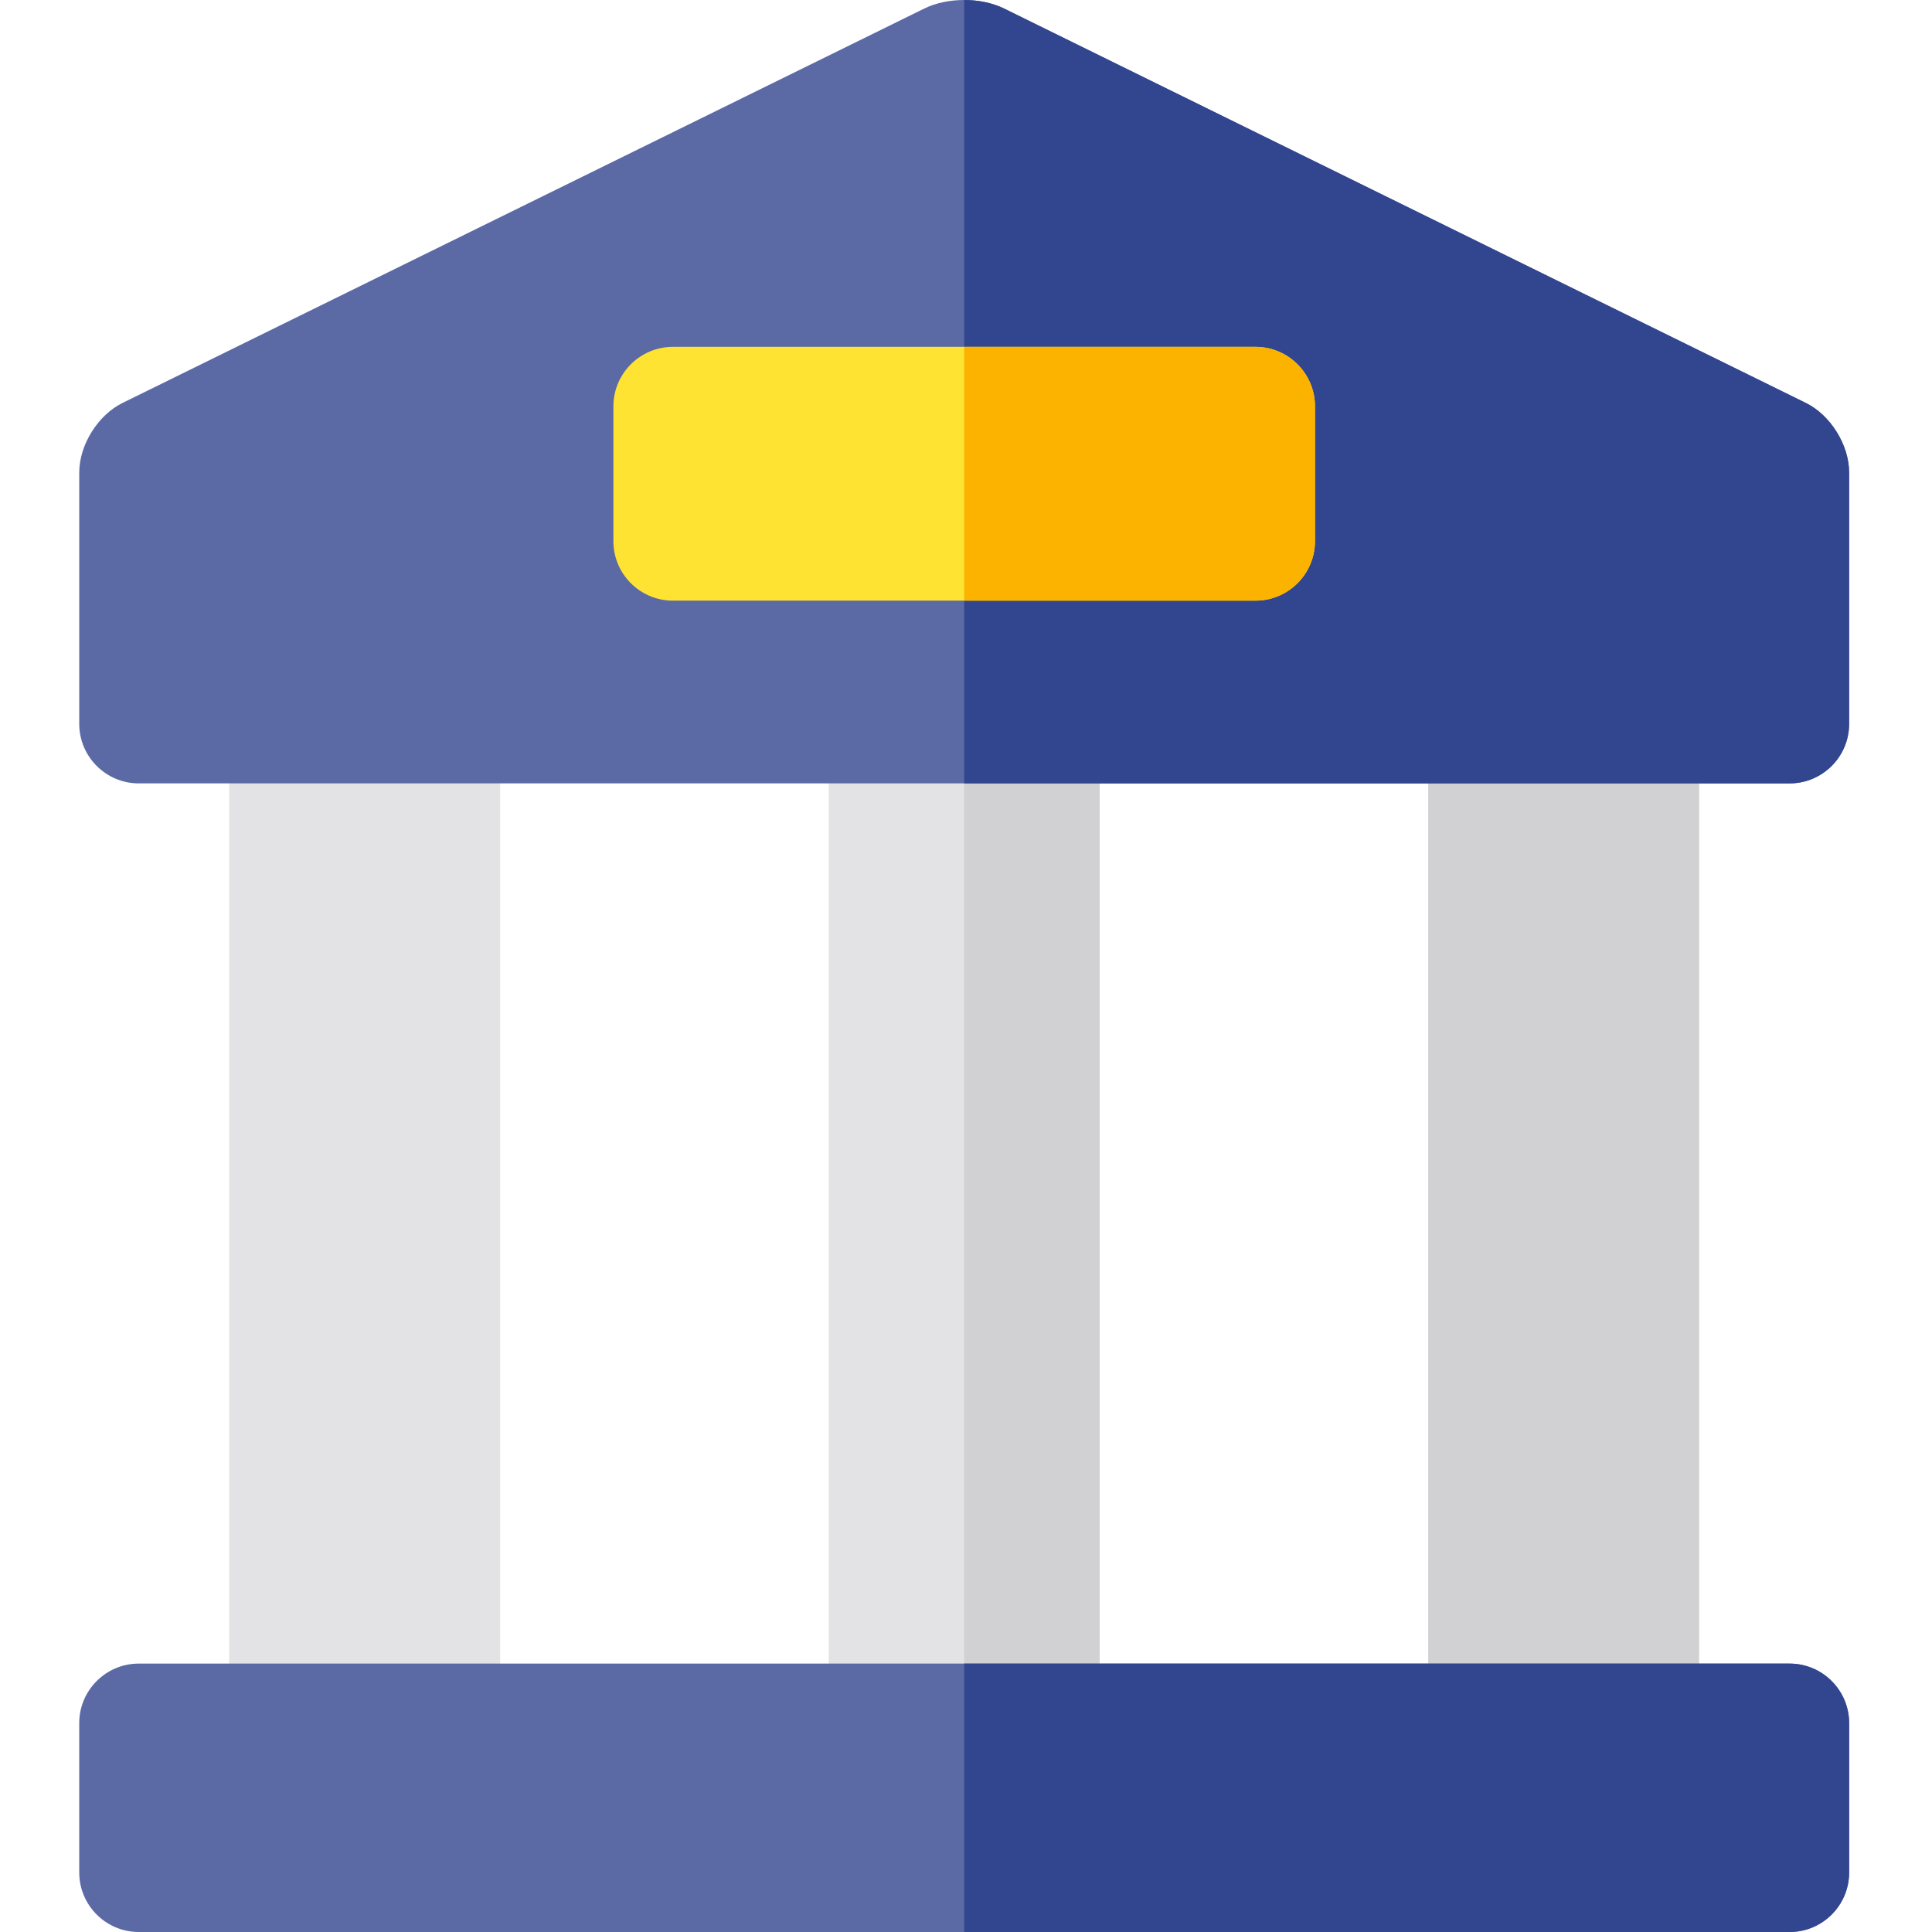 <svg height="512pt" viewBox="-21 0 512 512" width="512pt" xmlns="http://www.w3.org/2000/svg"><path d="m39.746 199.723h71.805v249.031h-71.805zm0 0" fill="#e3e3e5"/><path d="m198.617 199.723h71.805v249.031h-71.805zm0 0" fill="#e3e3e5"/><path d="m234.52 199.723h35.902v249.031h-35.902zm0 0" fill="#d1d1d4"/><path d="m357.488 199.723h71.805v249.031h-71.805zm0 0" fill="#d1d1d4"/><path d="m15.766 512h437.504c8.695 0 15.766-7.074 15.766-15.766v-39.598c0-8.691-7.07-15.766-15.766-15.766h-437.504c-8.691 0-15.766 7.074-15.766 15.766v39.598c0 8.691 7.074 15.766 15.766 15.766zm0 0" fill="#5b6aa5"/><path d="m469.039 456.637v39.598c0 8.691-7.074 15.766-15.77 15.766h-218.75v-71.129h218.75c8.695 0 15.77 7.074 15.77 15.766zm0 0" fill="#32458f"/><path d="m15.766 207.605h437.504c8.695 0 15.766-7.07 15.766-15.766v-66.621c0-7.293-4.934-15.219-11.477-18.438l-212.484-104.527c-6.117-3.004-14.992-3.004-21.109 0l-212.488 104.527c-6.543 3.219-11.477 11.145-11.477 18.438v66.621c0 8.695 7.074 15.766 15.766 15.766zm0 0" fill="#5b6aa5"/><path d="m245.074 2.254 212.484 104.527c6.543 3.219 11.477 11.145 11.477 18.438v66.621c0 8.695-7.07 15.766-15.766 15.766h-218.75v-207.605c3.746 0 7.496.75 10.555 2.254zm0 0" fill="#32458f"/><path d="m157.324 159.176h154.391c8.695 0 15.77-7.07 15.77-15.766v-35.719c0-8.695-7.074-15.77-15.77-15.77h-154.391c-8.695 0-15.77 7.074-15.77 15.77v35.719c0 8.695 7.074 15.766 15.77 15.766zm0 0" fill="#ffe333"/><path d="m311.715 91.922c8.695 0 15.77 7.074 15.77 15.766v35.723c0 8.691-7.074 15.766-15.77 15.766h-77.195v-67.254zm0 0" fill="#fbb300"/></svg>